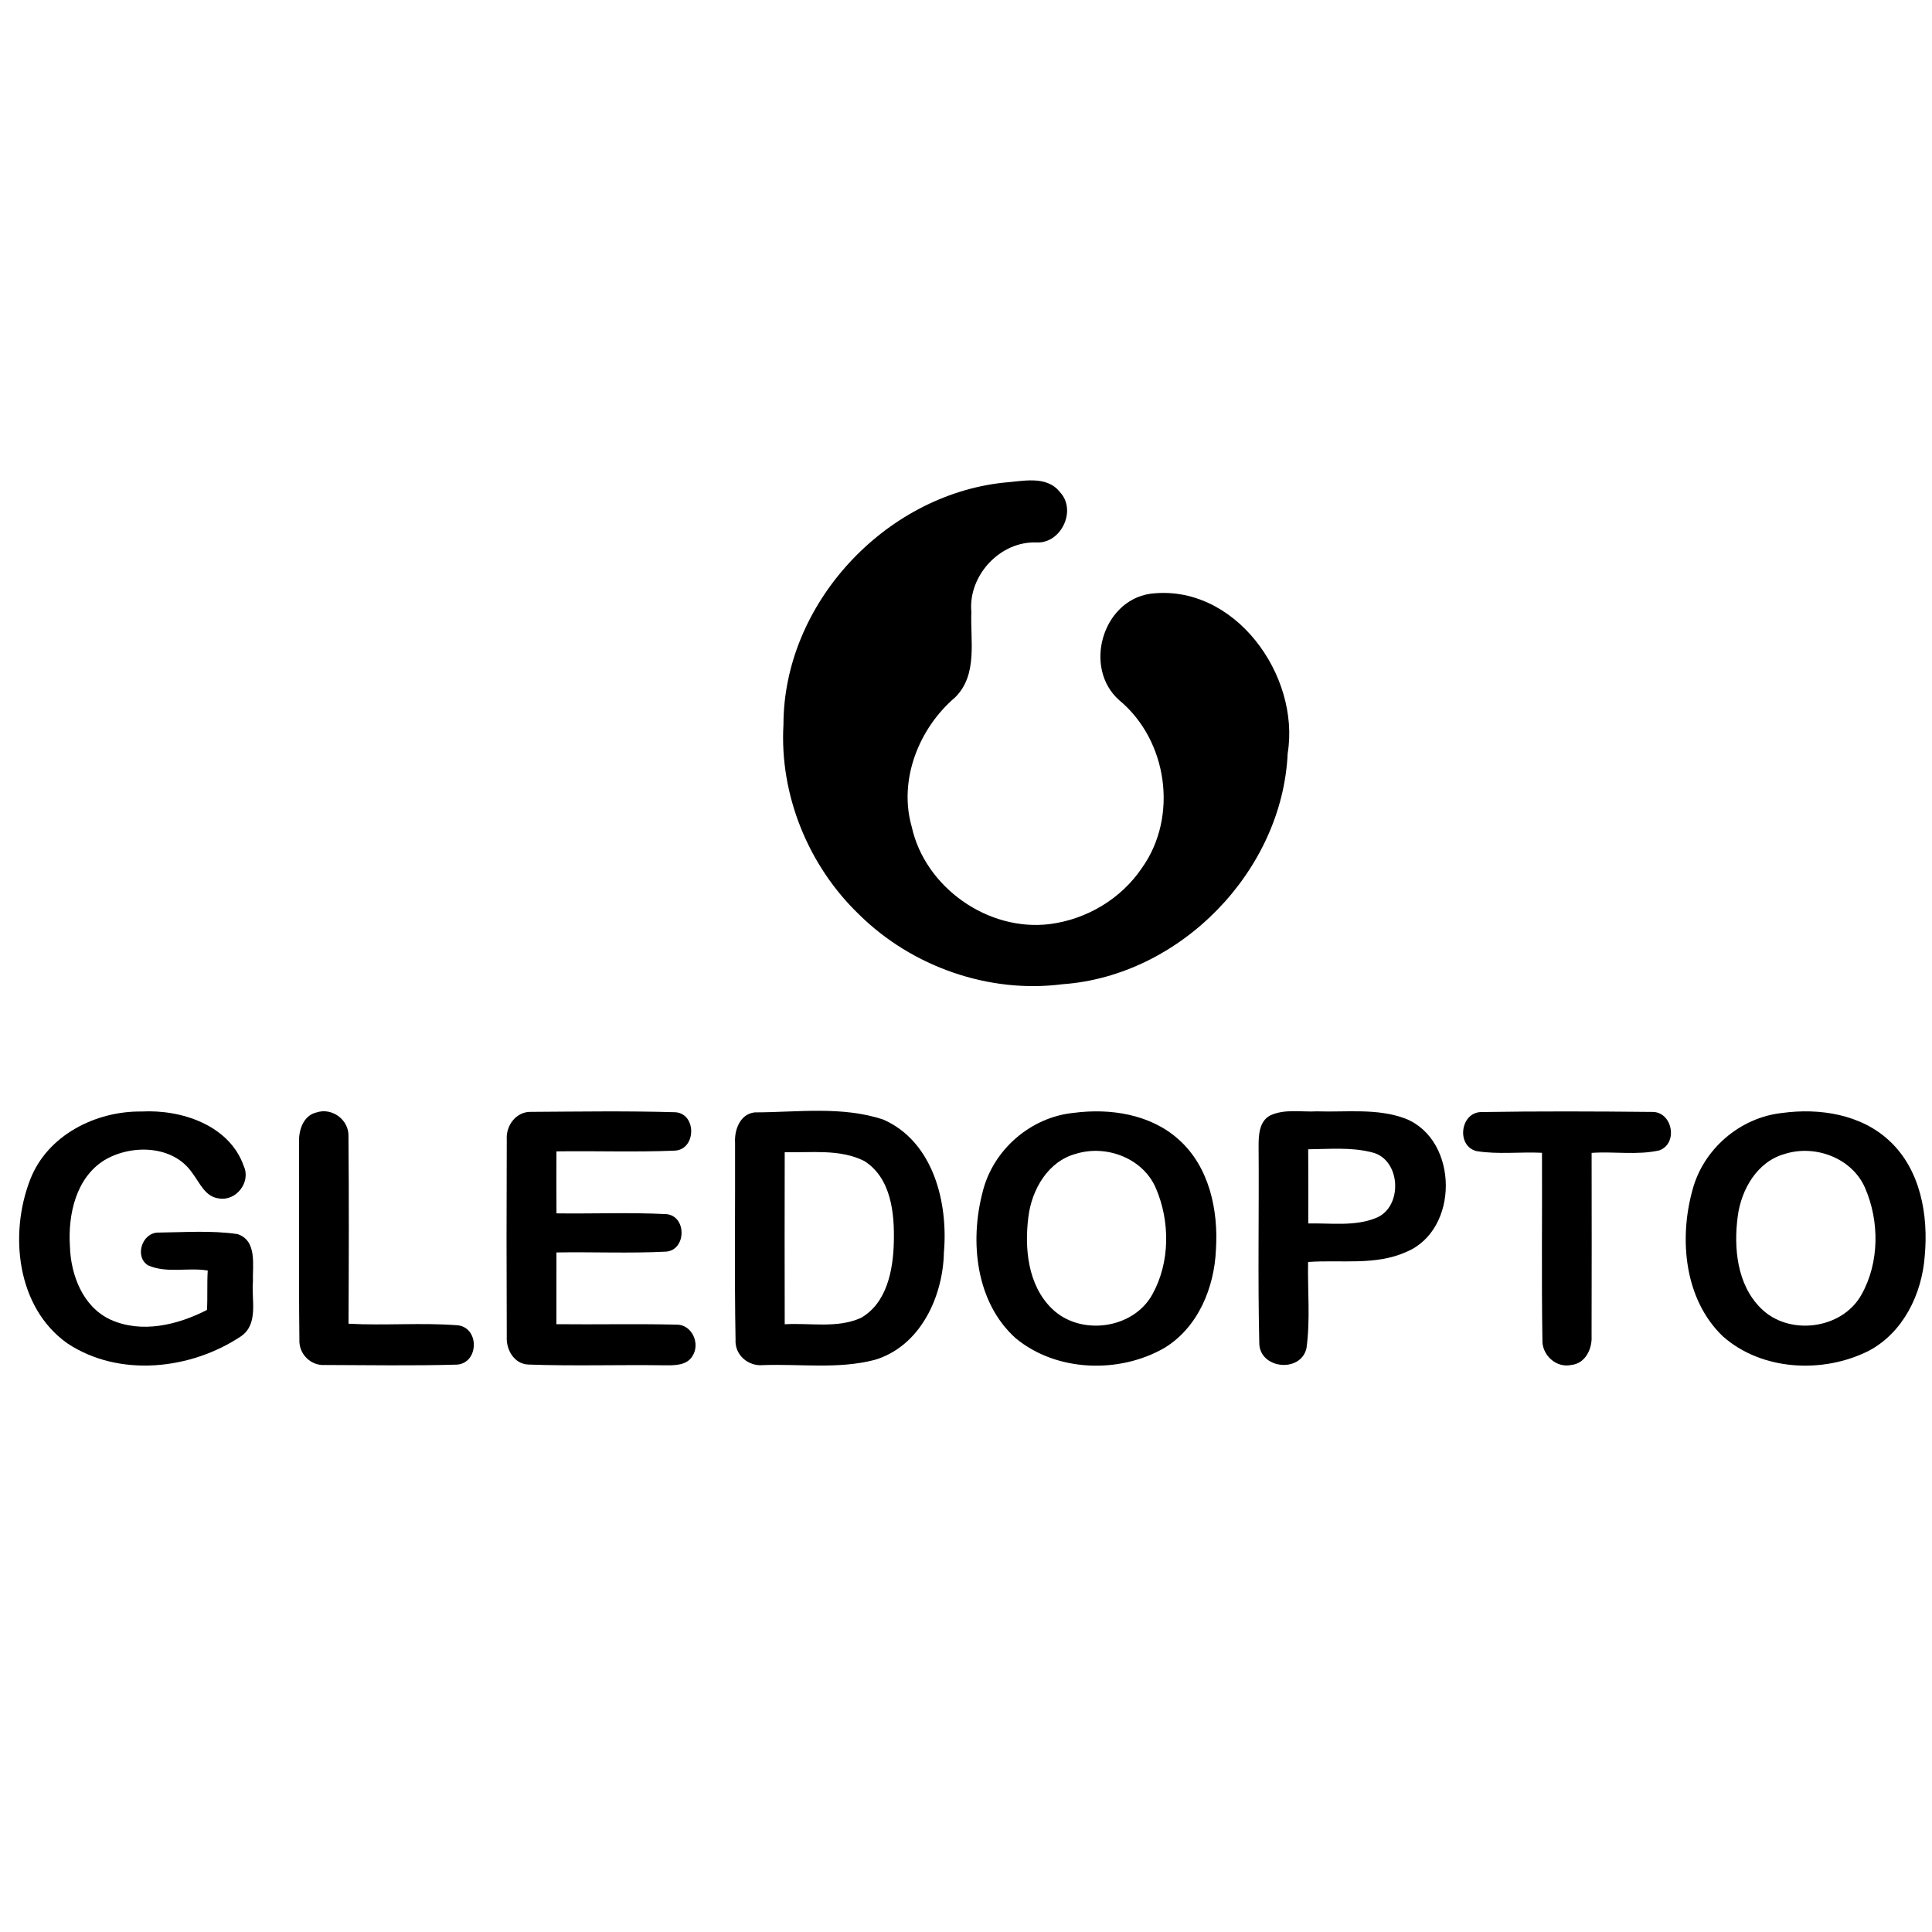 <?xml version="1.0" encoding="UTF-8" ?>
<!DOCTYPE svg PUBLIC "-//W3C//DTD SVG 1.1//EN" "http://www.w3.org/Graphics/SVG/1.1/DTD/svg11.dtd">
<svg width="600pt" height="600pt" viewBox="0 0 600 600" version="1.1" xmlns="http://www.w3.org/2000/svg">
<g id="#ffffffff">
</g>
<g id="#000000ff">
<path fill="#000000" opacity="1.00" d=" M 311.56 149.90 C 317.40 149.51 324.98 147.44 329.19 152.85 C 334.44 158.44 329.62 168.74 322.02 168.47 C 310.65 167.93 300.63 178.74 301.66 190.01 C 301.30 198.95 303.74 209.55 296.62 216.58 C 285.35 226.19 278.99 242.23 283.14 256.74 C 287.29 275.64 306.89 289.38 326.03 286.98 C 337.48 285.51 348.16 279.16 354.63 269.56 C 366.01 253.62 362.60 229.86 347.56 217.43 C 336.37 207.50 342.26 186.67 357.14 184.41 C 383.33 181.06 403.86 209.70 399.90 233.97 C 398.24 270.59 366.51 303.07 329.97 305.66 C 307.18 308.62 283.27 300.24 266.90 284.11 C 251.09 269.00 242.05 246.91 243.31 225.02 C 243.35 187.64 274.59 153.95 311.56 149.90 Z" />
<path fill="#000000" opacity="1.00" d=" M 9.36 366.37 C 14.68 352.55 29.72 345.00 43.99 345.19 C 56.35 344.52 71.23 349.43 75.69 362.10 C 78.01 367.10 73.37 373.11 67.97 372.18 C 63.69 371.70 62.02 367.28 59.72 364.29 C 53.80 355.58 40.76 355.28 32.36 360.34 C 23.55 365.86 21.10 377.23 21.71 386.95 C 21.96 395.89 25.66 405.77 34.24 409.79 C 43.96 414.23 55.17 411.48 64.27 406.82 C 64.52 402.74 64.25 398.66 64.52 394.58 C 58.41 393.54 51.82 395.54 45.99 392.97 C 41.72 390.33 44.06 382.91 49.01 382.79 C 57.24 382.71 65.61 382.06 73.77 383.26 C 79.96 385.31 78.38 392.98 78.55 398.00 C 78.04 403.62 80.38 411.05 74.96 414.92 C 59.34 425.40 36.97 427.89 20.86 417.15 C 5.18 405.99 2.80 383.29 9.36 366.37 Z" />
<path fill="#000000" opacity="1.00" d=" M 98.36 345.46 C 103.23 343.88 108.47 347.88 108.22 353.00 C 108.39 372.35 108.33 391.72 108.24 411.09 C 119.60 411.72 131.04 410.69 142.36 411.60 C 149.03 412.61 148.63 423.46 141.80 423.80 C 128.18 424.18 114.53 423.96 100.90 423.91 C 96.47 424.19 92.75 420.46 92.98 416.04 C 92.74 395.70 92.95 375.35 92.88 355.01 C 92.66 351.17 94.12 346.40 98.36 345.46 Z" />
<path fill="#000000" opacity="1.00" d=" M 157.38 353.91 C 157.08 349.53 160.31 345.16 164.94 345.30 C 179.92 345.21 194.93 344.97 209.89 345.42 C 216.44 346.09 216.16 357.02 209.56 357.34 C 197.33 357.85 185.06 357.39 172.81 357.57 C 172.80 363.99 172.77 370.40 172.82 376.82 C 184.20 376.98 195.61 376.48 206.97 377.06 C 213.28 377.66 213.20 388.13 206.92 388.70 C 195.57 389.29 184.18 388.76 172.81 388.96 C 172.79 396.39 172.80 403.81 172.80 411.24 C 185.21 411.38 197.63 411.08 210.04 411.38 C 214.85 411.27 217.53 417.18 215.10 421.05 C 213.27 424.24 209.16 424.02 205.99 424.00 C 192.01 423.81 178.01 424.28 164.05 423.77 C 159.62 423.58 157.15 419.12 157.38 415.08 C 157.29 394.69 157.29 374.30 157.38 353.91 Z" />
<path fill="#000000" opacity="1.00" d=" M 234.37 345.46 C 247.61 345.44 261.52 343.42 274.33 347.70 C 289.86 354.56 294.49 373.45 293.14 388.96 C 292.85 402.79 285.75 418.17 271.58 422.34 C 260.29 425.26 248.45 423.53 236.92 423.95 C 232.33 424.38 228.13 420.75 228.43 416.03 C 228.06 395.68 228.35 375.31 228.28 354.95 C 228.03 350.93 229.79 345.98 234.37 345.46 M 243.70 357.82 C 243.66 375.63 243.66 393.45 243.70 411.26 C 251.54 410.78 259.93 412.61 267.34 409.30 C 275.41 404.72 277.35 394.51 277.58 385.99 C 277.84 376.94 276.83 365.89 268.41 360.56 C 260.79 356.74 251.92 358.04 243.70 357.82 Z" />
<path fill="#000000" opacity="1.00" d=" M 333.45 345.61 C 344.77 344.12 357.33 346.01 366.06 353.90 C 375.56 362.34 378.41 375.86 377.62 388.07 C 377.14 399.90 372.05 412.28 361.60 418.62 C 347.59 426.68 328.08 426.07 315.43 415.60 C 303.01 404.45 301.11 385.54 305.17 370.17 C 308.36 357.11 320.06 346.93 333.45 345.61 M 334.26 358.29 C 325.48 360.58 320.41 369.42 319.37 377.94 C 318.13 387.74 319.21 399.10 326.63 406.36 C 335.39 415.01 351.94 412.84 357.89 401.96 C 363.40 392.04 363.41 379.32 358.97 369.01 C 355.01 359.73 343.67 355.42 334.26 358.29 Z" />
<path fill="#000000" opacity="1.00" d=" M 394.43 346.43 C 398.96 344.29 404.16 345.41 409.00 345.14 C 418.19 345.45 427.82 344.08 436.62 347.45 C 453.04 354.19 453.20 381.96 436.75 388.79 C 427.15 393.12 416.40 391.17 406.24 391.92 C 406.06 400.85 406.97 409.91 405.73 418.76 C 403.87 426.51 391.08 425.11 391.08 417.05 C 390.60 396.72 391.03 376.36 390.87 356.01 C 390.86 352.60 391.02 348.27 394.43 346.43 M 406.27 356.92 C 406.34 364.60 406.31 372.28 406.29 379.96 C 413.29 379.79 420.67 380.95 427.34 378.25 C 435.79 374.87 435.12 360.02 426.09 357.88 C 419.63 356.20 412.86 356.86 406.27 356.92 Z" />
<path fill="#000000" opacity="1.00" d=" M 458.57 357.49 C 452.16 355.95 453.48 345.33 460.10 345.36 C 477.69 345.07 495.32 345.14 512.91 345.32 C 519.37 345.04 521.32 355.08 515.32 357.26 C 508.47 358.82 501.28 357.54 494.29 358.04 C 494.31 377.01 494.34 395.99 494.28 414.97 C 494.50 418.88 492.35 423.43 488.05 423.89 C 483.29 424.96 478.81 420.82 479.01 416.07 C 478.70 396.72 478.97 377.36 478.88 358.01 C 472.12 357.67 465.26 358.58 458.57 357.49 Z" />
<path fill="#000000" opacity="1.00" d=" M 553.47 345.64 C 565.03 344.06 577.93 346.03 586.74 354.26 C 596.46 363.24 598.93 377.45 597.74 390.11 C 596.88 401.82 591.09 413.83 580.39 419.49 C 566.24 426.65 547.13 425.76 535.00 414.97 C 523.10 403.52 521.39 384.85 525.60 369.62 C 528.93 356.88 540.38 347.04 553.47 345.64 M 554.30 358.36 C 545.72 360.71 540.76 369.39 539.67 377.74 C 538.37 387.54 539.44 398.89 546.78 406.22 C 555.45 415.01 572.10 412.92 578.11 402.04 C 583.70 392.09 583.71 379.27 579.21 368.91 C 575.17 359.62 563.72 355.37 554.30 358.36 Z" />
</g>
</svg>
